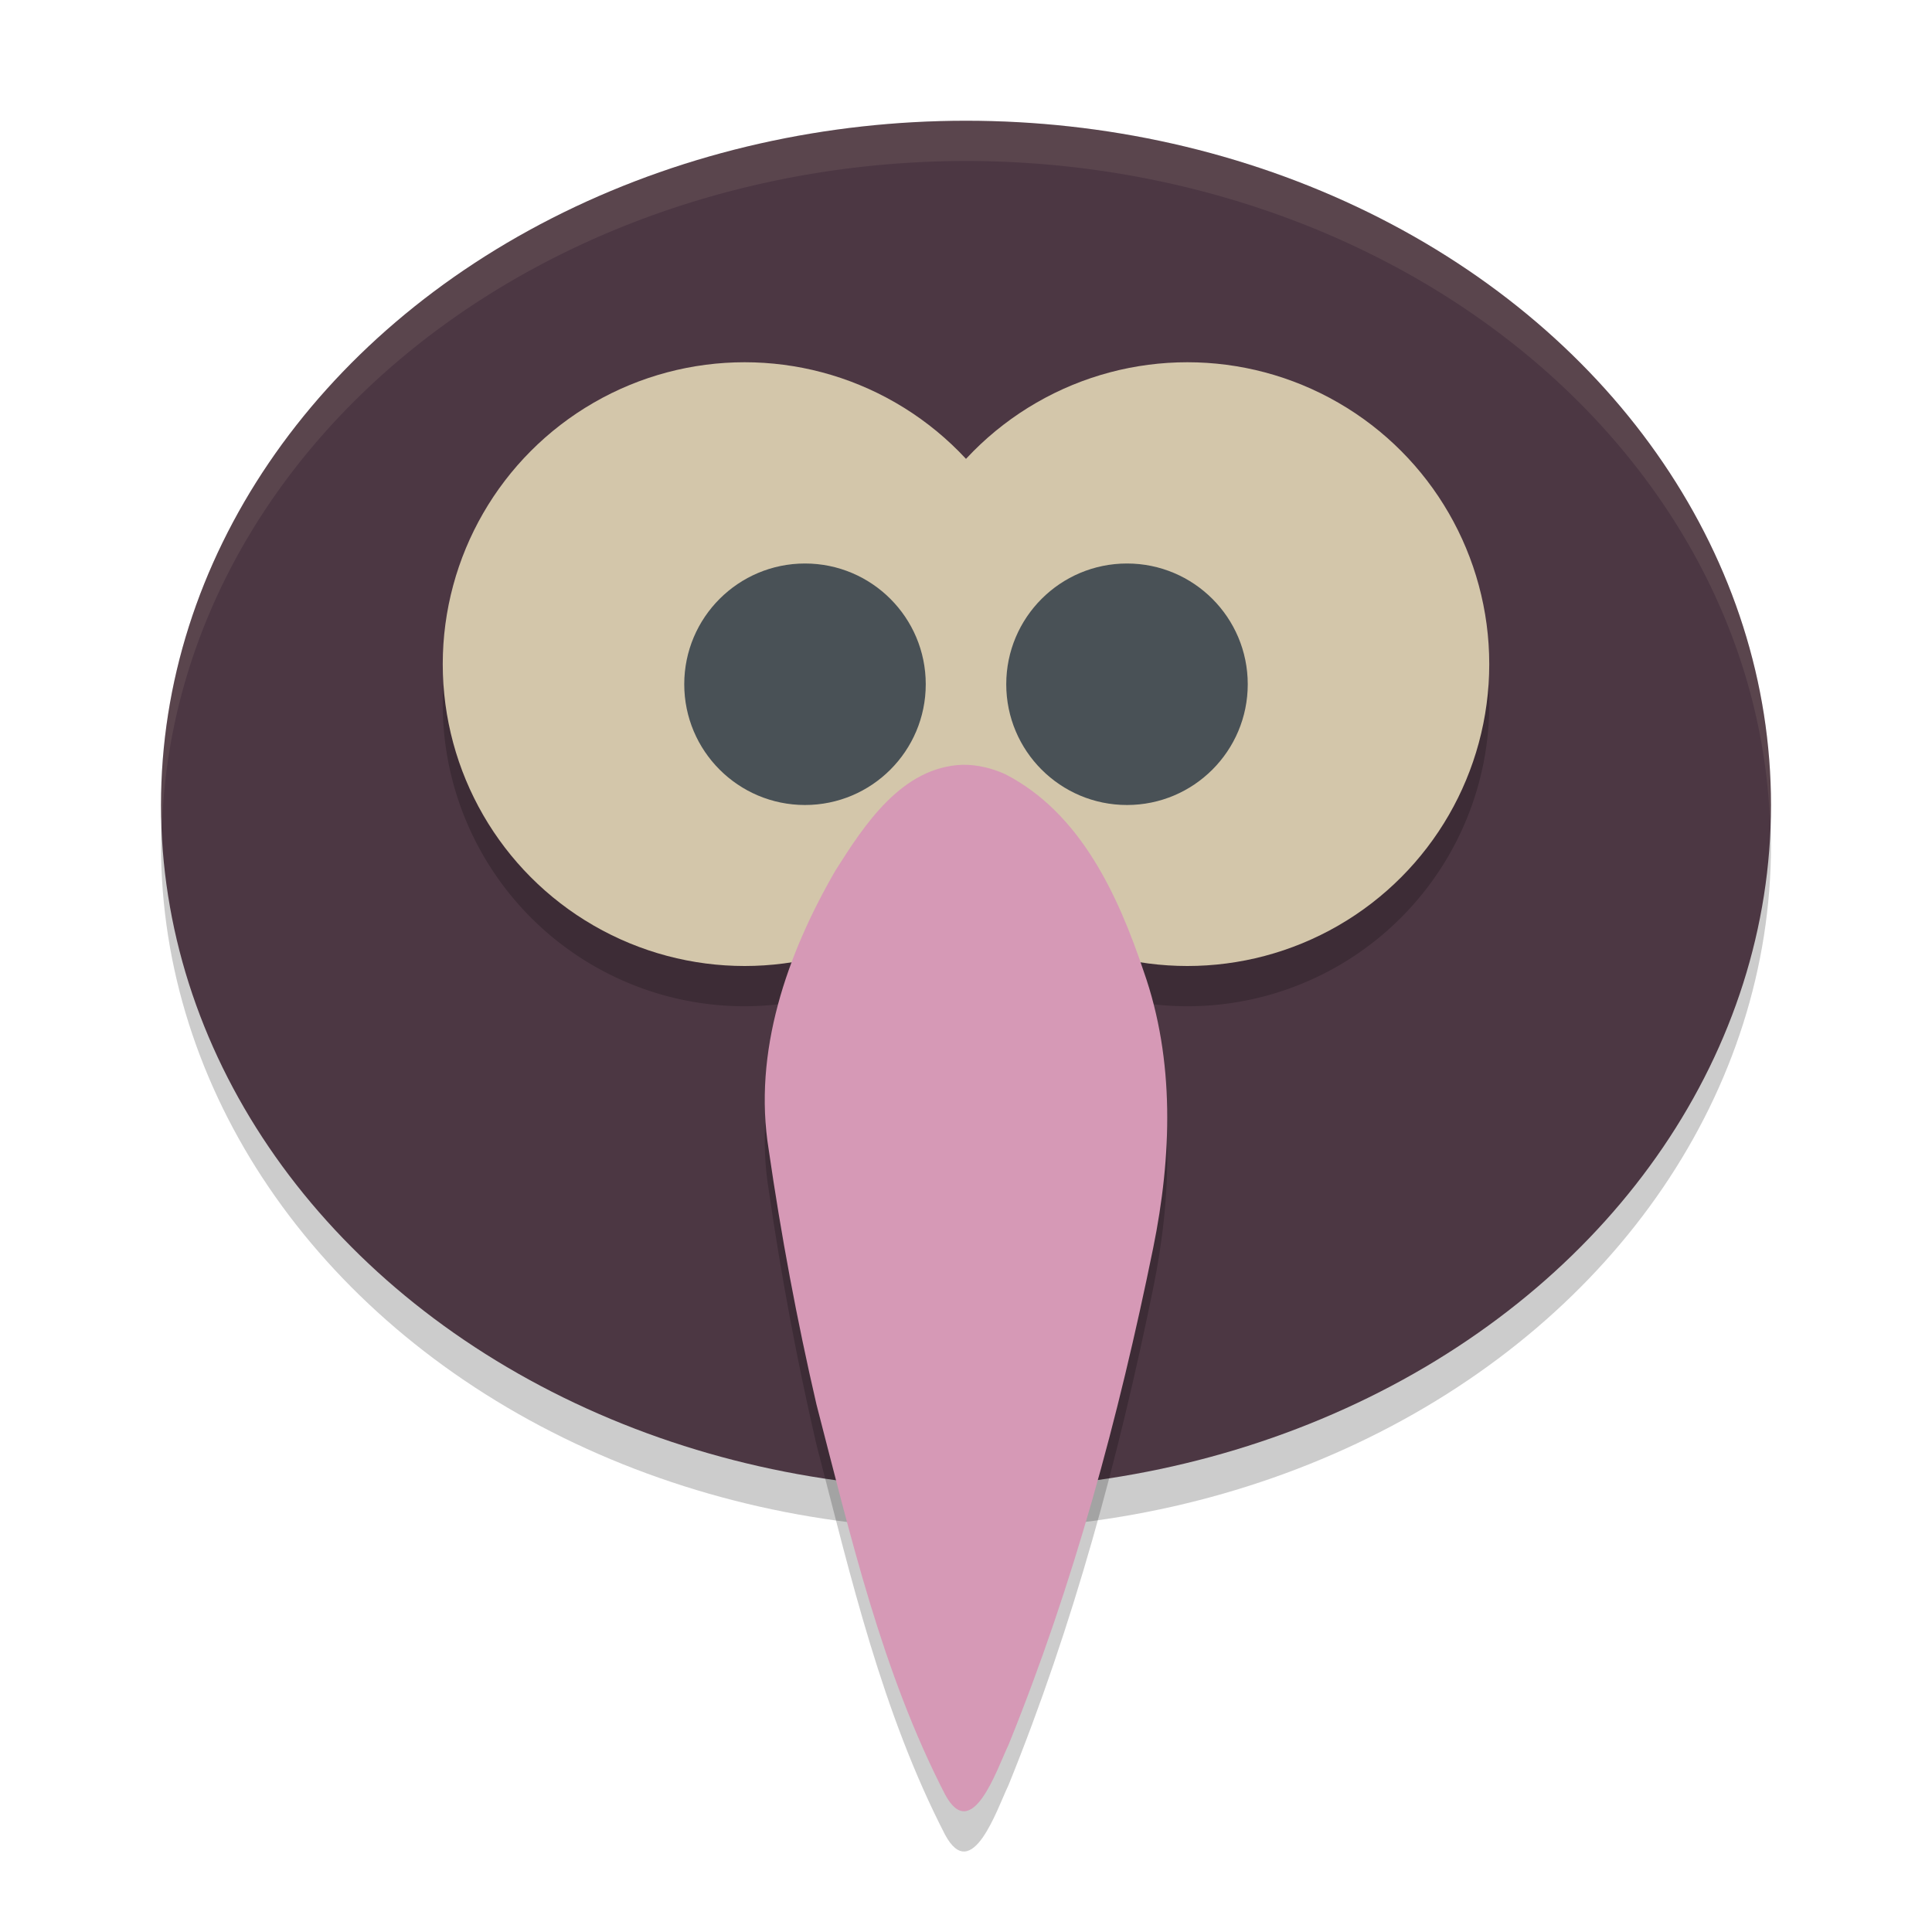 <svg xmlns="http://www.w3.org/2000/svg" width="48" height="48" version="1.1">
 <ellipse style="opacity:0.2" cx="24" cy="21" rx="20" ry="17"/>
 <ellipse style="fill:#4c3743" cx="24" cy="20" rx="20" ry="17"/>
 <path style="opacity:0.2" d="M 18.5,10 A 7.5,7.5 0 0 0 11,17.5 7.5,7.5 0 0 0 18.5,25 7.5,7.5 0 0 0 23.998,22.588 7.5,7.5 0 0 0 29.5,25 7.5,7.5 0 0 0 37,17.5 7.5,7.5 0 0 0 29.5,10 7.5,7.5 0 0 0 24.002,12.412 7.5,7.5 0 0 0 18.5,10 Z"/>
 <circle style="fill:#d3c6aa" cx="18.5" cy="16.5" r="7.5"/>
 <circle style="fill:#d3c6aa" cx="29.5" cy="16.5" r="7.5"/>
 <circle style="fill:#495156" cx="20" cy="17" r="3"/>
 <circle style="fill:#495156" cx="28" cy="17" r="3"/>
 <path style="opacity:0.2" d="m 23.923,20 c -1.516,0.053 -2.442,1.483 -3.166,2.627 -1.207,2.083 -2.054,4.506 -1.659,6.933 0.307,2.123 0.702,4.239 1.186,6.329 0.854,3.291 1.628,6.651 3.197,9.696 0.67,1.242 1.291,-0.644 1.575,-1.234 1.615,-3.979 2.738,-8.144 3.594,-12.343 0.461,-2.267 0.545,-4.663 -0.235,-6.874 -0.636,-1.891 -1.57,-3.941 -3.445,-4.902 -0.328,-0.147 -0.686,-0.235 -1.048,-0.231 z"/>
 <path style="fill:#d699b6" d="m 23.923,19 c -1.516,0.053 -2.442,1.483 -3.166,2.627 -1.207,2.083 -2.054,4.506 -1.659,6.933 0.307,2.123 0.702,4.239 1.186,6.329 0.854,3.291 1.628,6.651 3.197,9.696 0.67,1.242 1.291,-0.644 1.575,-1.234 1.615,-3.979 2.738,-8.144 3.594,-12.343 0.461,-2.267 0.545,-4.663 -0.235,-6.874 -0.636,-1.891 -1.57,-3.941 -3.445,-4.902 -0.328,-0.147 -0.686,-0.235 -1.048,-0.231 z"/>
 <path style="opacity:0.1;fill:#d3c6aa" d="M 24 3 A 20 17 0 0 0 4 20 A 20 17 0 0 0 4.025 20.582 A 20 17 0 0 1 24 4 A 20 17 0 0 1 43.975 20.418 A 20 17 0 0 0 44 20 A 20 17 0 0 0 24 3 z"/>
</svg>

